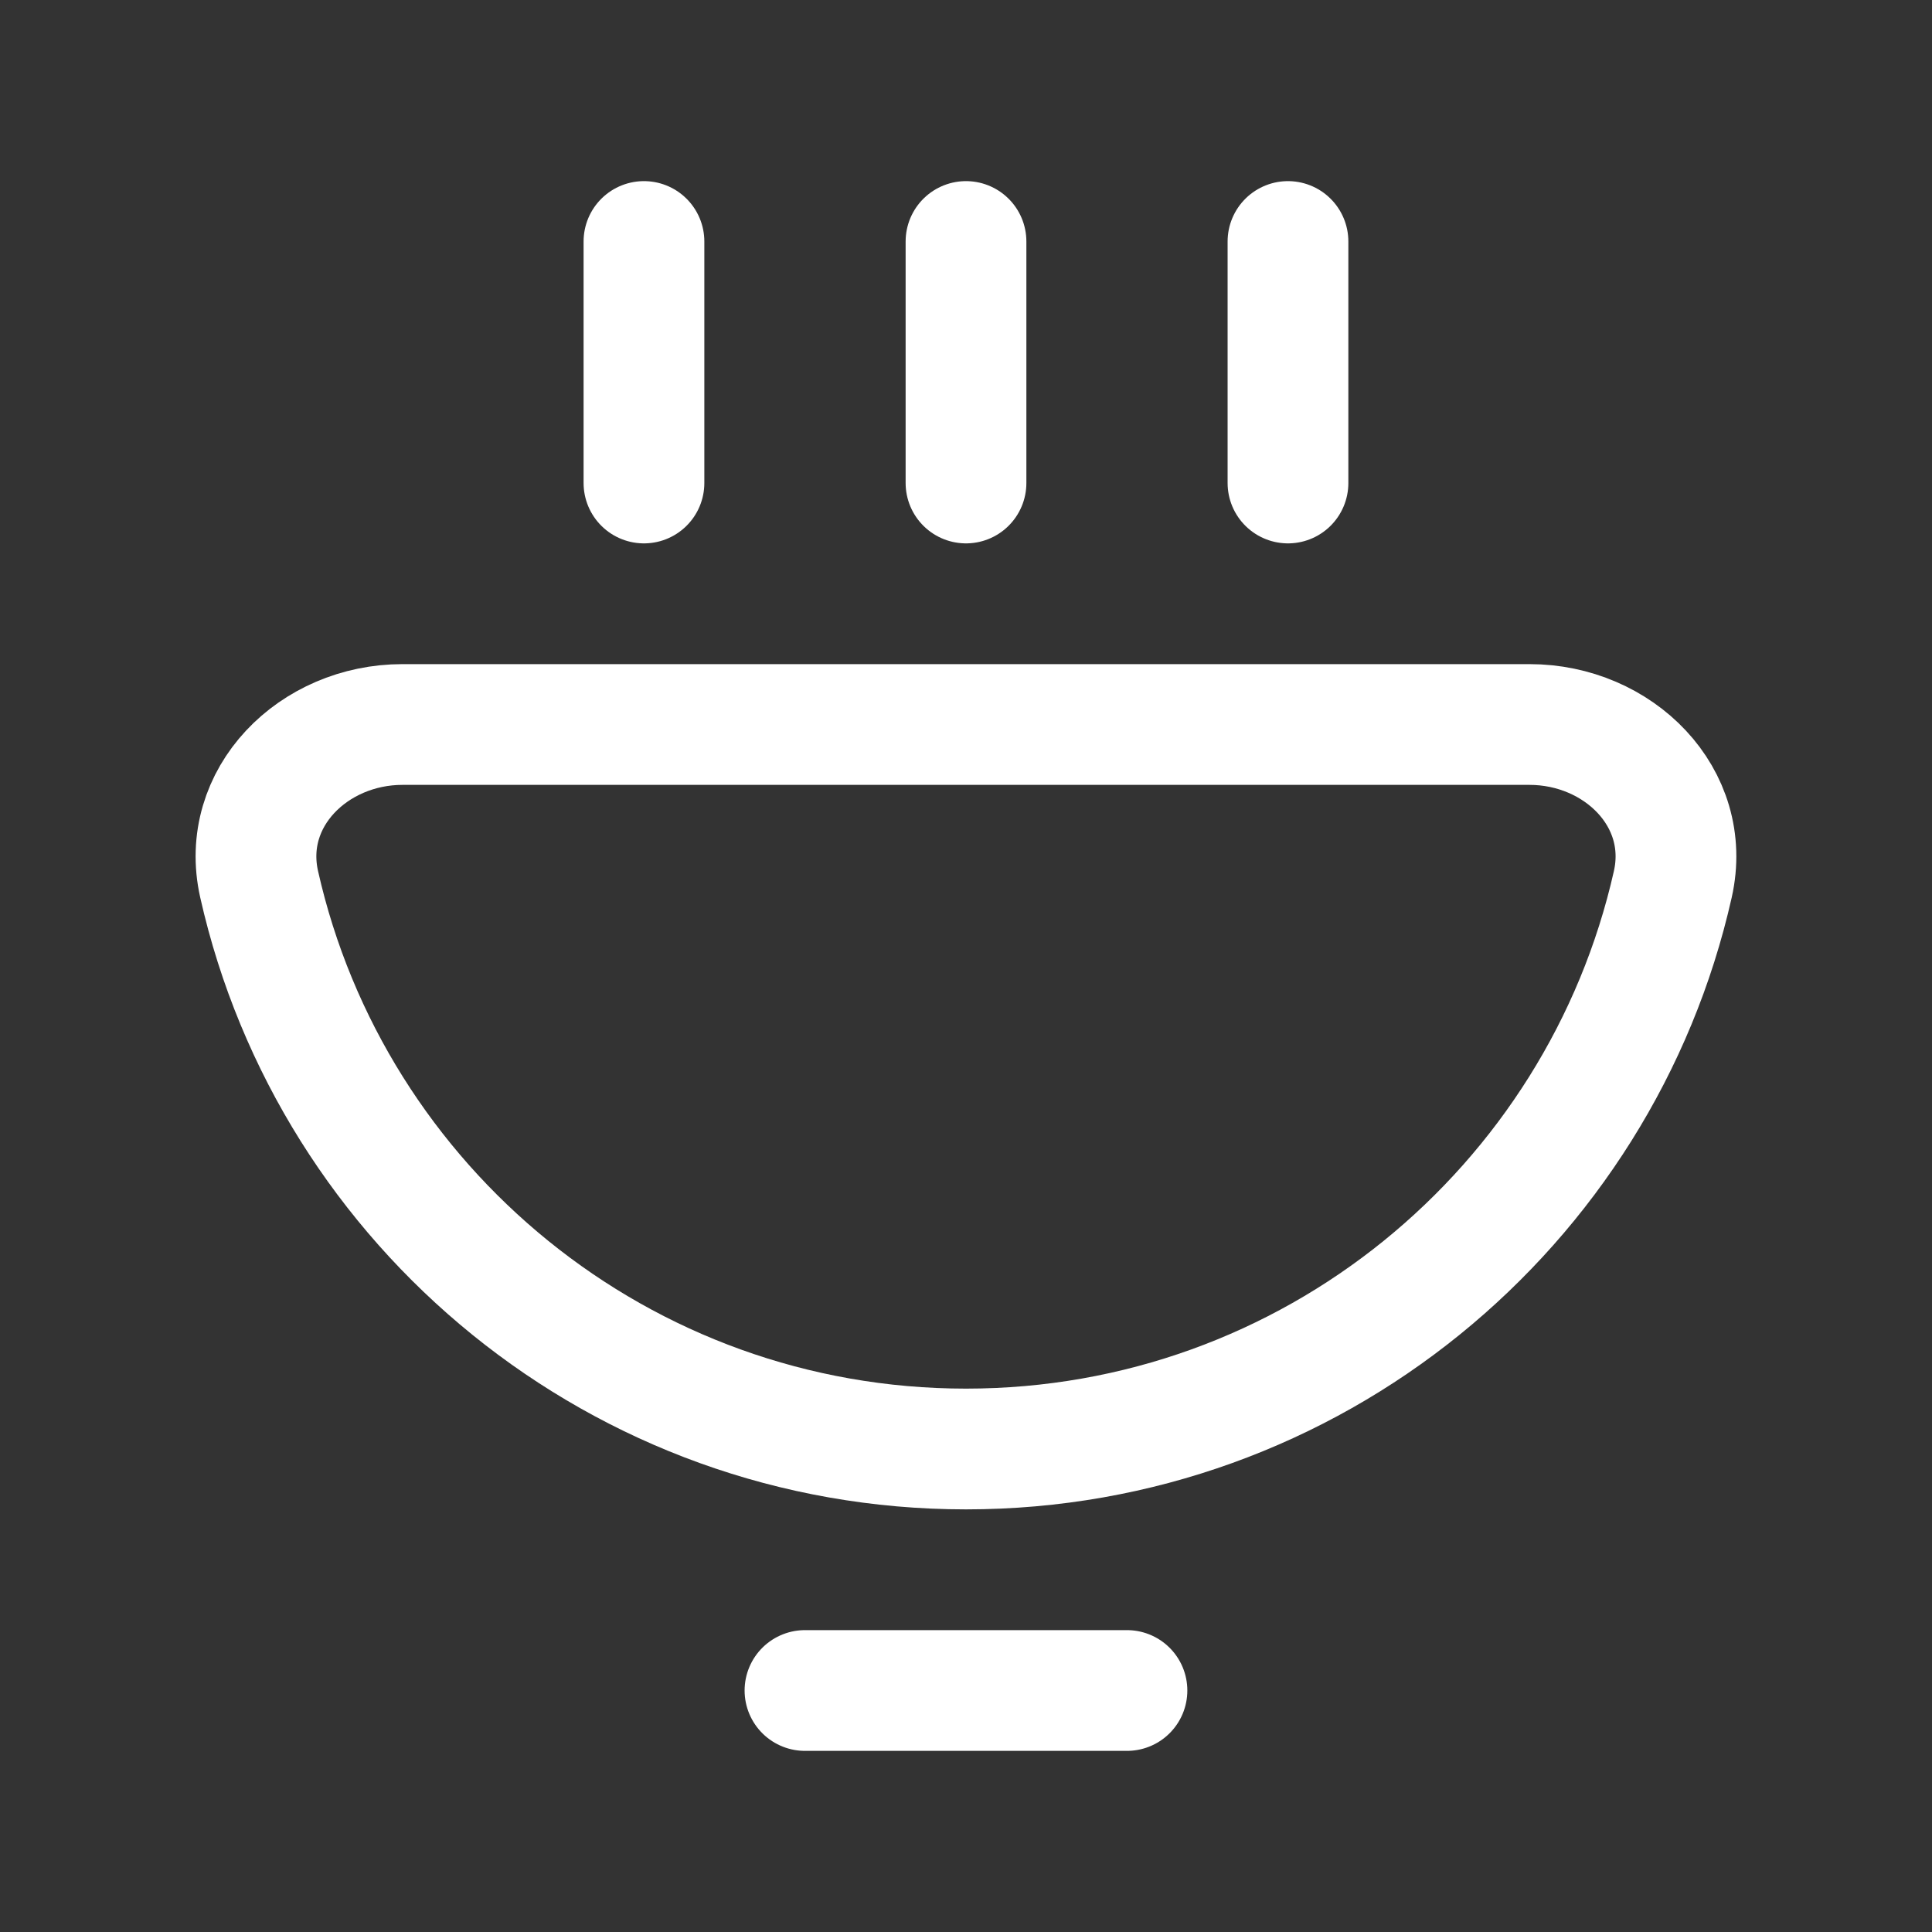 <svg width="32" height="32" viewBox="0 0 32 32" fill="none" xmlns="http://www.w3.org/2000/svg">
<rect x="0" y="0" width="32" height="32" fill="#333333" stroke="none"/>
<path d="M13.333 28H18.666M16 8V4M21.333 8V4M10.666 8V4M27.707 14.646C26.502 20 21.718 24 16 24C10.281 24 5.497 20 4.292 14.646C3.969 13.209 5.194 12 6.666 12H25.333C26.806 12 28.03 13.209 27.707 14.646Z" stroke="white" stroke-width="2" stroke-linecap="round"/>
</svg>
